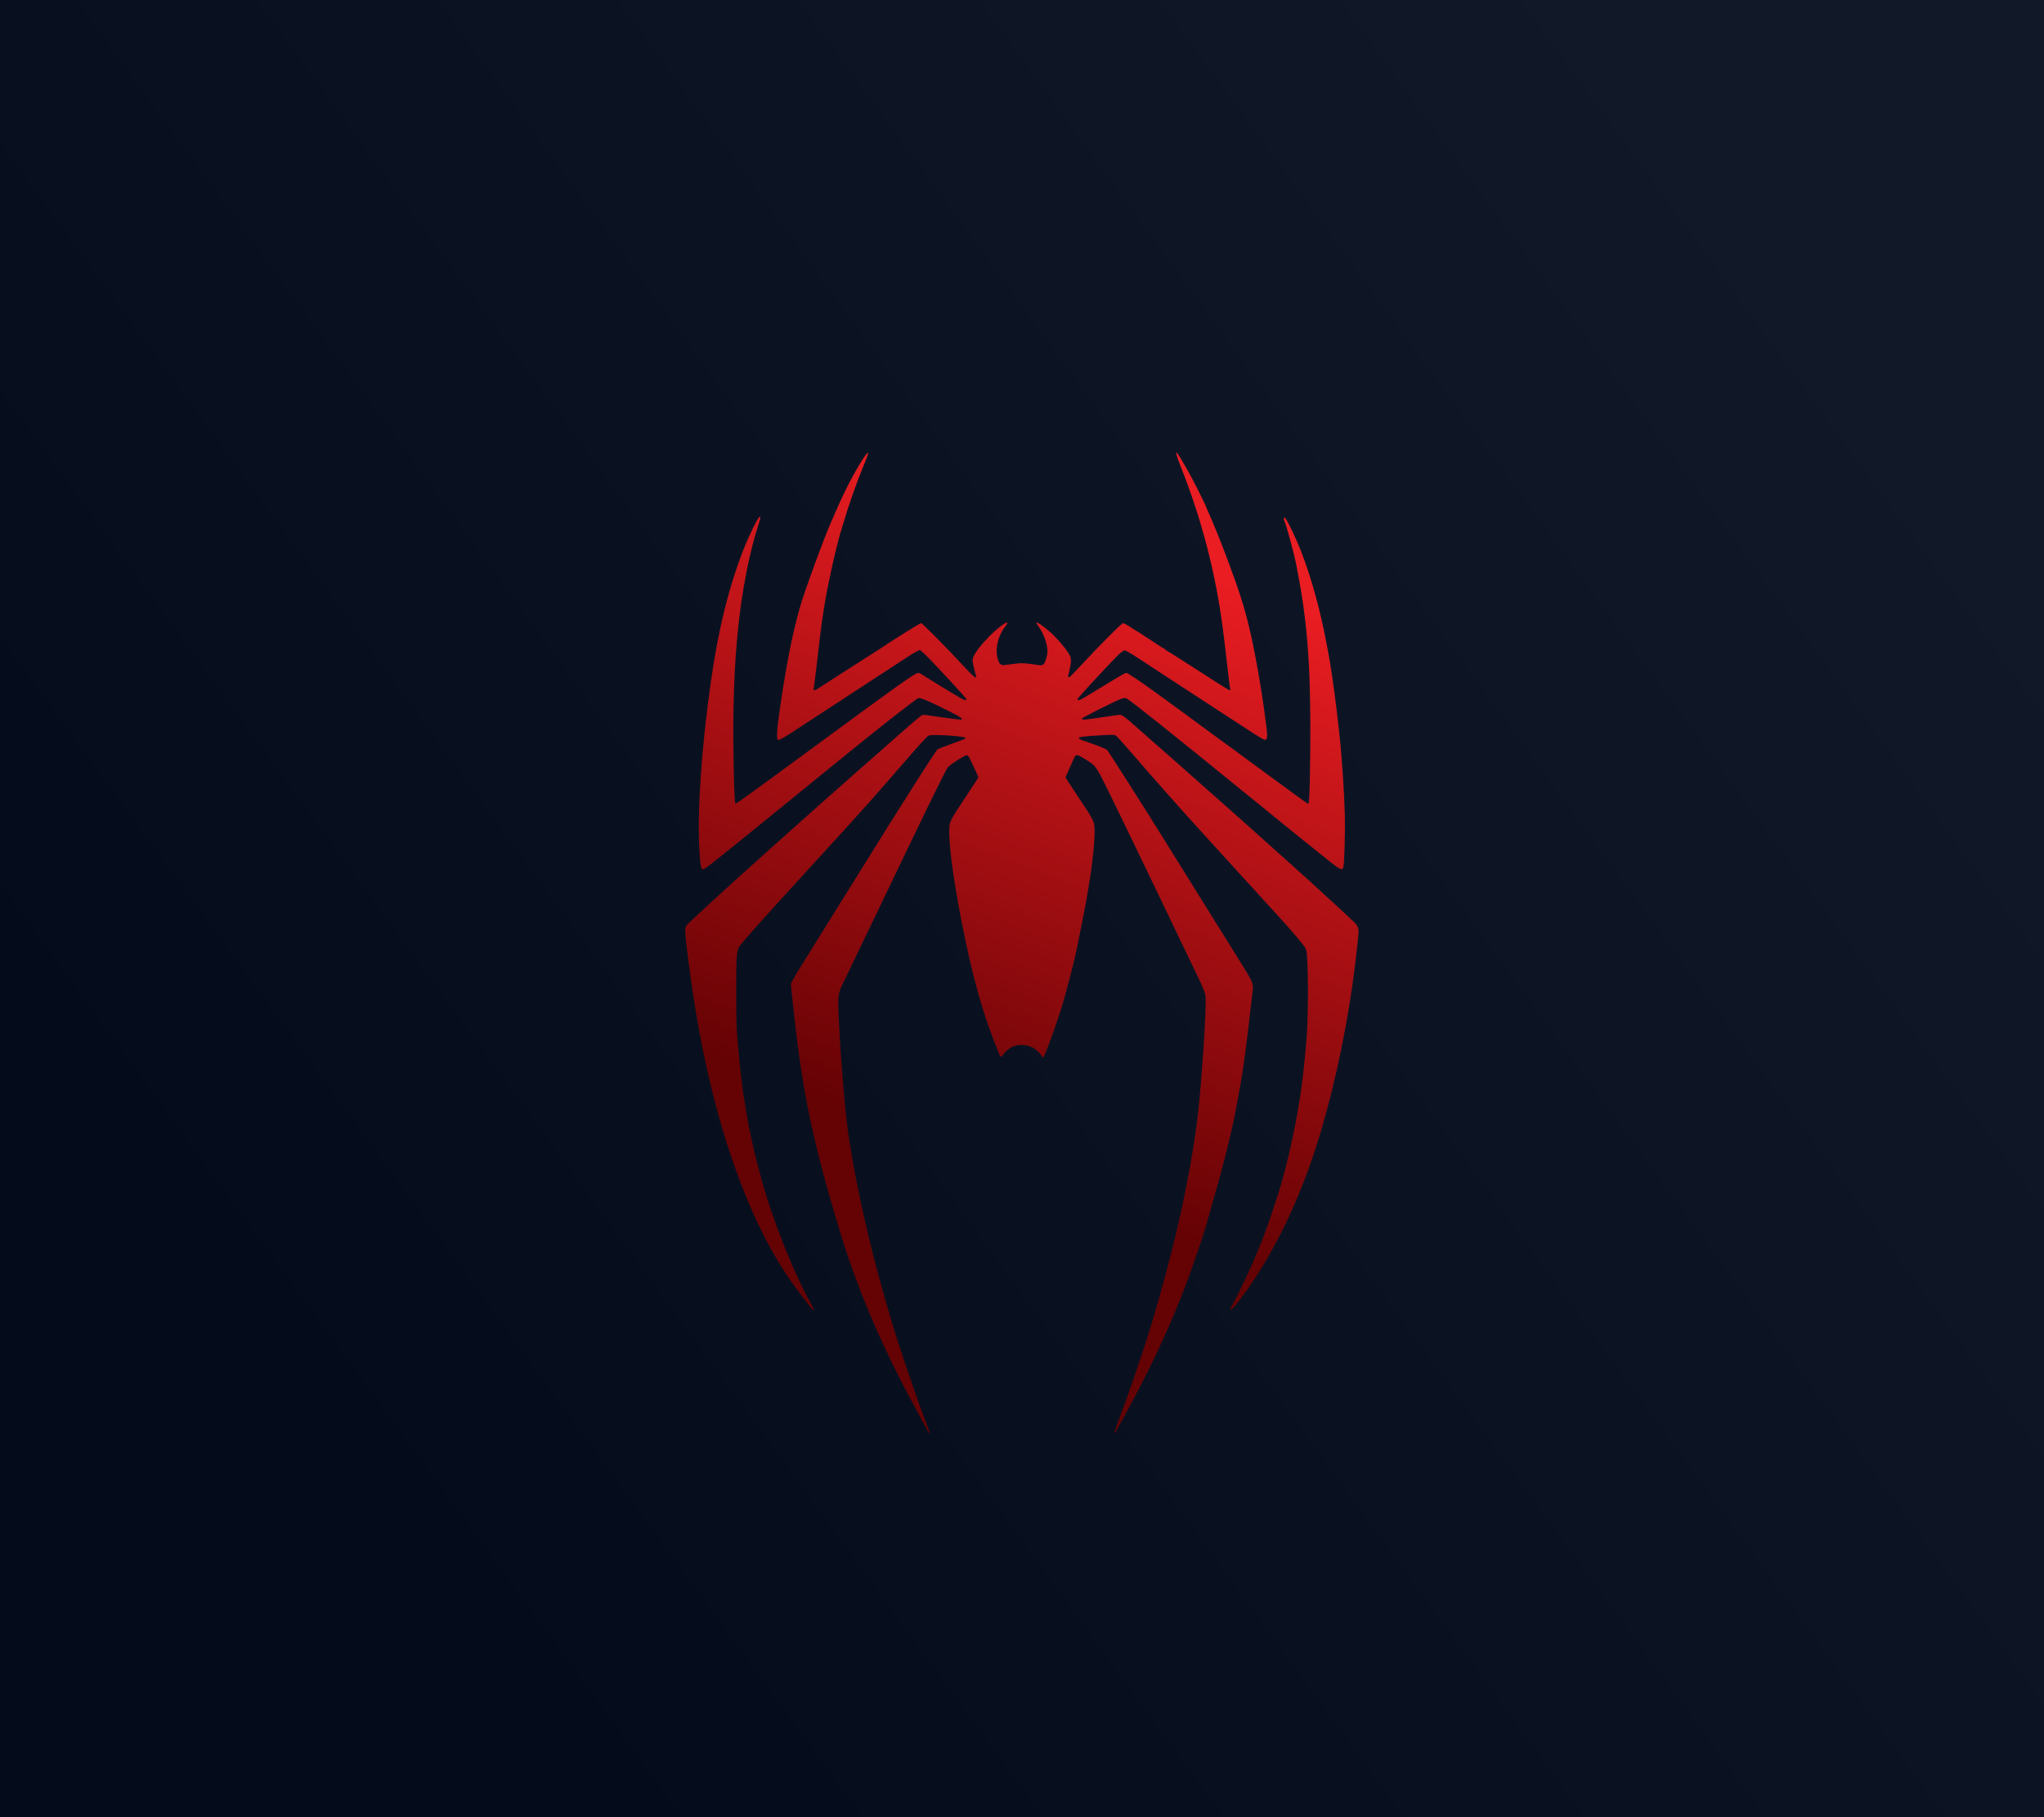 <svg width="540" height="480" viewBox="0 0 540 480" fill="none" xmlns="http://www.w3.org/2000/svg">
<rect width="540" height="480" fill="url(#paint0_linear_927_2752)"/>
<g filter="url(#filter0_d_927_2752)">
<path fill-rule="evenodd" clip-rule="evenodd" d="M228.046 111.598C225.765 115.071 223.047 120.317 220.7 125.773C220.202 126.93 219.635 128.236 219.441 128.674C217.615 132.785 212.799 145.926 211.449 150.482C210.497 153.693 209.138 159.386 208.549 162.63C208.459 163.123 208.241 164.288 208.063 165.219C207.548 167.921 206.583 173.841 206.163 176.87C205.95 178.403 205.674 180.359 205.55 181.216C205.425 182.073 205.313 183.462 205.3 184.303C205.279 185.727 205.306 185.836 205.706 185.893C205.987 185.934 207.421 185.108 209.867 183.499C213.315 181.232 215.265 179.959 224.598 173.883C226.449 172.678 230.021 170.348 232.537 168.704C235.053 167.061 238.369 164.897 239.907 163.894C241.579 162.804 242.829 162.115 243.015 162.179C243.187 162.238 243.937 162.879 244.681 163.604C246.721 165.588 255.21 174.779 255.279 175.078C255.433 175.742 254.71 175.45 251.723 173.64C249.955 172.569 248.279 171.557 247.999 171.392C247.17 170.904 244.373 169.147 243.647 168.659C243.277 168.41 242.777 168.207 242.534 168.207C241.826 168.207 237.109 171.553 217.366 186.061C196.849 201.137 194.425 202.887 194.272 202.729C193.952 202.399 193.63 187.177 193.764 178.762C194.003 163.826 195.07 152.416 197.272 141.221C198.074 137.148 199.29 132.326 200.211 129.57C200.925 127.433 201.003 126.979 200.658 126.982C200.299 126.986 197.793 132.088 196.404 135.644C192.491 145.656 189.705 157.011 187.754 170.895C185.332 188.14 184.208 204.418 184.745 214.501C184.991 219.126 185.171 220.087 185.792 220.087C186.191 220.087 188.281 218.437 202.303 207.057C212.697 198.621 215.25 196.545 220.438 192.31C231.577 183.218 241.878 175.119 242.597 174.89C243.153 174.713 244.984 175.472 250.016 177.966C254.387 180.133 255.07 180.696 253.088 180.501C251.954 180.39 246.76 179.671 245.012 179.384C244.301 179.268 243.784 179.277 243.526 179.411C242.979 179.694 239.627 182.603 227.87 192.997C226.126 194.539 222.826 197.454 220.537 199.476C218.248 201.497 216.278 203.243 216.159 203.354C216.04 203.466 213.727 205.529 211.019 207.938C199.551 218.146 190.562 226.27 184.617 231.803L181.67 234.546C181.243 234.943 181 235.5 181 236.083V236.083C181 238.007 182.37 248.674 183.587 256.234C188.499 286.725 197.459 312.433 208.851 328.716C210.656 331.297 214.42 336.226 214.734 336.421C215.201 336.711 215.042 336.201 214.203 334.716C209.601 326.565 203.863 312.055 201.006 301.343C199.618 296.137 199.245 294.602 198.317 290.29C197.772 287.755 197.657 287.134 197.062 283.518C196.836 282.149 196.567 280.536 196.464 279.933C196.001 277.224 195.009 267.911 194.679 263.175C194.426 259.538 194.423 244.69 194.675 242.742C194.778 241.948 194.996 241.038 195.16 240.719C195.589 239.885 200.735 234.098 211.916 221.875C213.824 219.79 216.893 216.428 218.736 214.405C220.579 212.382 222.544 210.234 223.102 209.631C223.659 209.029 225.317 207.191 226.785 205.548C228.253 203.905 229.503 202.516 229.562 202.461C229.797 202.244 237.407 193.543 240.988 189.396C243.366 186.642 245.015 184.9 245.391 184.744C246.276 184.375 254.757 184.906 255.028 185.346C255.172 185.581 255.024 185.647 251.416 186.94C249.595 187.593 247.922 188.249 247.698 188.397C247.474 188.545 244.667 192.823 241.461 197.904C238.254 202.985 235.342 207.59 234.991 208.137C234.242 209.304 220.765 230.944 218.247 235.024C217.301 236.557 214.82 240.538 212.735 243.87C210.514 247.42 208.943 250.129 208.943 250.412C208.943 251.01 210.231 262.673 210.641 265.793C212.384 279.043 214.008 287.248 217.559 300.745C218.772 305.356 222.149 316.783 223.445 320.661C228.511 335.822 234.524 349.232 243.696 365.82C244.529 367.326 245.21 368.648 245.21 368.757C245.21 368.867 245.299 368.956 245.408 368.956C245.517 368.956 245.607 368.899 245.607 368.829C245.607 368.76 244.989 367.079 244.233 365.095C241.52 357.968 236.436 342.884 235.298 338.585C235.211 338.256 234.906 337.226 234.619 336.295C234.332 335.364 233.928 333.974 233.722 333.208C233.377 331.926 232.73 329.584 231.743 326.038C231.419 324.874 230.194 320.069 229.865 318.669C229.813 318.45 229.504 317.151 229.177 315.782C227.068 306.943 225.051 296.649 224.105 289.891C223.22 283.567 222.237 272.026 221.713 261.81C221.253 252.829 221.194 253.303 223.302 248.965C224.26 246.993 225.467 244.484 225.985 243.388C227.076 241.076 233.306 228.096 239.367 215.506C247.129 199.384 249.98 193.61 250.421 193.126C251.175 192.299 254.955 189.891 255.4 189.955C255.661 189.993 255.978 190.343 256.261 190.91C256.816 192.02 258.488 195.698 258.488 195.808C258.488 195.853 257.078 198.018 255.354 200.619C250.906 207.33 250.895 207.352 250.793 209.493C250.614 213.259 251.862 222.73 253.946 233.419C256.965 248.908 259.887 259.181 264.143 269.275L264.166 269.33C264.289 269.622 264.697 269.637 264.841 269.354V269.354C265.302 268.452 266.433 267.449 267.594 266.913C268.961 266.281 271.116 266.343 272.591 267.056C273.621 267.553 274.701 268.54 275.261 269.493C275.384 269.704 275.548 269.816 275.625 269.743C276.11 269.279 279.057 261.175 280.682 255.835C281.494 253.166 283.662 244.899 284.049 242.99C284.16 242.442 284.384 241.412 284.547 240.7C284.836 239.435 286.634 230.329 287.025 228.153C287.215 227.095 287.632 224.56 288.025 222.078C288.775 217.331 289.296 211.496 289.167 209.265C289.056 207.335 288.937 207.109 284.622 200.618C282.892 198.016 281.477 195.852 281.477 195.808C281.477 195.765 281.823 194.981 282.246 194.067C282.669 193.152 283.212 191.94 283.453 191.373C284.22 189.57 284.316 189.549 286.299 190.759C289.678 192.822 289.419 192.46 293.522 200.856C295.533 204.97 297.648 209.322 298.223 210.527C298.798 211.732 300.092 214.421 301.099 216.502C302.106 218.583 303.531 221.541 304.265 223.074C305 224.608 306.829 228.417 308.329 231.538C309.829 234.66 311.613 238.379 312.293 239.803C312.972 241.227 314.626 244.678 315.967 247.471C317.902 251.499 318.425 252.769 318.497 253.61C318.747 256.511 317.584 274.697 316.54 284.215C315.291 295.607 312.123 311.617 308.423 325.241C308.007 326.775 307.488 328.702 307.27 329.523C306.739 331.529 304.963 337.765 304.605 338.884C304.447 339.377 303.989 340.855 303.586 342.17C301.465 349.101 297.443 360.746 295.022 366.965C294.447 368.442 294.213 369.442 294.556 368.956C294.672 368.792 295.533 367.268 296.47 365.571C303.167 353.426 307.944 343.414 312.337 332.312C314.759 326.189 318.35 315.623 319.274 311.898C319.329 311.679 319.549 310.917 319.763 310.205C320.111 309.046 321.611 303.726 322.402 300.845C323.006 298.642 323.858 295.315 324.366 293.177C324.652 291.972 325.014 290.449 325.171 289.792C325.982 286.393 326.542 283.526 327.952 275.552C328.475 272.591 329.566 264.31 330.246 258.126C330.367 257.03 330.591 255.107 330.744 253.852C331.226 249.896 331.581 250.843 326.636 242.882C322.815 236.731 321.227 234.183 318.077 229.148C316.854 227.195 307.994 212.964 306.979 211.324C302.77 204.525 292.843 188.935 292.502 188.591C292.267 188.354 290.758 187.701 289.107 187.122C287.472 186.548 285.889 185.992 285.589 185.886C285.29 185.78 285.044 185.579 285.044 185.44C285.044 185.101 285.823 184.996 290.431 184.713C293.951 184.496 294.378 184.505 294.822 184.797C295.092 184.974 296.725 186.759 298.449 188.762C305.424 196.861 312.476 204.795 320.717 213.814C325.868 219.452 335.248 229.738 338.06 232.833C342.072 237.247 344.58 240.246 344.94 241.058C345.267 241.798 345.341 242.669 345.486 247.485C345.639 252.559 345.498 260.759 345.189 264.737C344.988 267.32 344.502 272.376 344.311 273.859C344.212 274.626 344.027 276.105 343.898 277.145C342.874 285.41 340.218 297.768 337.862 305.226C336.987 307.997 335.147 313.548 334.992 313.89C334.892 314.109 334.581 314.946 334.301 315.75C332.617 320.588 328.092 330.65 325.698 334.883C323.726 338.367 326.252 335.824 329.728 330.824C336.959 320.424 342.962 307.957 347.588 293.734C351.598 281.403 355.22 265.326 357.286 250.688C357.908 246.279 358.702 239.544 358.88 237.153L358.908 236.777C358.978 235.841 358.63 234.921 357.958 234.265L357.706 234.019C356.257 232.605 348.358 225.322 345.093 222.39C343.948 221.363 341.496 219.158 339.643 217.491C335.293 213.578 330.473 209.26 328.73 207.716C327.974 207.045 325.701 205.029 323.679 203.235C313.897 194.554 307.725 189.101 302.967 184.939C300.903 183.134 299.17 181.61 299.115 181.553C298.74 181.163 296.763 179.582 296.44 179.413C296.183 179.278 295.66 179.266 294.953 179.378C291.886 179.866 286.861 180.556 286.382 180.555C286.065 180.555 285.837 180.445 285.837 180.293C285.837 180.009 295.133 175.349 296.461 174.967C297.165 174.764 297.353 174.782 297.848 175.094C299.484 176.126 310.264 184.736 327.752 198.977C339.171 208.275 347.573 215.073 351.078 217.848C354.09 220.232 354.616 220.463 354.893 219.521C355.164 218.599 355.404 210.288 355.291 205.748C355.225 203.119 354.998 198.503 354.785 195.491C354.255 187.996 354.192 187.32 353.225 178.861C352.927 176.256 352.261 171.214 351.921 168.989C351.746 167.847 351.528 166.419 351.435 165.817C351.343 165.214 351.178 164.273 351.07 163.726C350.961 163.178 350.767 162.147 350.638 161.435C348.99 152.295 346.5 143.187 343.671 135.943C342.418 132.738 340.231 128.161 339.577 127.38L339.45 127.228C339.35 127.108 339.156 127.177 339.154 127.333V127.333C339.15 127.58 339.234 127.939 339.34 128.129C339.772 128.906 341.791 136.321 342.416 139.428C345.166 153.083 346.157 164.403 346.173 182.347C346.183 193.496 345.962 202.59 345.677 202.767C345.537 202.854 344.534 202.146 338.749 197.881C337.784 197.169 335.227 195.297 333.067 193.721C330.907 192.144 328.472 190.352 327.656 189.737C326.841 189.123 325.978 188.486 325.74 188.321C325.065 187.856 319.056 183.478 318.834 183.29C318.725 183.197 317.075 181.983 315.168 180.592C313.26 179.2 311.282 177.748 310.773 177.366C310.263 176.984 309.033 176.088 308.041 175.376C307.049 174.664 305.682 173.675 305.004 173.177C301.526 170.624 297.91 168.207 297.569 168.207C297.21 168.207 296.085 168.865 288.073 173.763C285.285 175.467 284.53 175.76 284.687 175.075C284.755 174.776 293.683 165.127 295.511 163.377C296.189 162.728 296.888 162.232 297.124 162.232C297.353 162.232 299.076 163.243 300.954 164.478C302.831 165.714 306.085 167.842 308.185 169.208C322.366 178.434 325.852 180.706 330.104 183.498C332.521 185.085 333.992 185.932 334.265 185.892C334.844 185.81 334.902 184.854 334.505 181.948C334.333 180.689 334.099 178.941 333.986 178.065C333.556 174.752 332.543 168.582 331.697 164.124C330.045 155.413 328.584 150.013 325.907 142.715C325.686 142.112 325.133 140.589 324.679 139.329C323.139 135.059 320.375 128.199 318.917 125.025C318.599 124.333 318.339 123.725 318.339 123.674C318.339 123.624 317.482 121.86 316.436 119.755C314.788 116.442 312.06 111.603 311.135 110.352C310.382 109.335 310.672 110.536 311.962 113.781C317.488 127.683 321.177 141.92 323.08 156.684C323.485 159.818 323.645 161.157 324.187 165.916C324.78 171.128 324.856 171.729 324.986 172.253C325.079 172.625 325.042 172.787 324.865 172.787C324.633 172.787 322.206 171.257 311.734 164.509C309.79 163.257 308.118 162.232 308.018 162.232C307.917 162.232 307.835 162.142 307.835 162.033C307.835 161.923 307.752 161.834 307.651 161.834C307.551 161.834 306.948 161.487 306.314 161.063C305.679 160.639 304.491 159.861 303.673 159.334C302.856 158.807 301.816 158.123 301.362 157.814C300.908 157.506 300.5 157.253 300.456 157.253C300.412 157.253 299.63 156.76 298.719 156.158C297.808 155.555 296.896 155.062 296.693 155.062C296.322 155.062 290.152 161.272 285.164 166.663C282.037 170.043 281.84 170.12 282.494 167.709C282.702 166.942 282.892 165.822 282.918 165.219C282.958 164.261 282.872 163.975 282.229 162.929C281.232 161.307 279.091 158.875 277.197 157.211C275.571 155.783 274.012 154.731 273.815 154.929C273.752 154.992 274.024 155.486 274.419 156.027C275.744 157.841 276.721 160.561 276.721 162.437C276.721 163.557 276.25 165.221 275.761 165.827V165.827C275.537 166.106 275.184 166.246 274.829 166.198L272.71 165.912C270.341 165.592 269.787 165.58 268.069 165.803C266.996 165.943 265.71 166.103 265.211 166.158V166.158C264.671 166.218 264.155 165.92 263.937 165.423L263.836 165.192C262.686 162.565 263.456 158.626 265.672 155.8C267.399 153.597 264.09 155.741 261.229 158.678C259.224 160.737 257.797 162.574 257.25 163.801C256.903 164.581 256.886 164.803 257.094 165.892C257.222 166.563 257.454 167.553 257.61 168.093C257.766 168.634 257.894 169.149 257.894 169.239C257.894 169.788 257.048 169.082 254.808 166.663C249.965 161.434 243.657 155.062 243.324 155.062C243.057 155.062 235.274 159.918 233.102 161.44C232.818 161.639 232.016 162.156 231.318 162.589C230.62 163.023 228.043 164.667 225.59 166.243C223.138 167.819 220.435 169.555 219.583 170.101C218.732 170.647 217.459 171.475 216.755 171.941C215.29 172.909 214.777 173.023 214.967 172.339C215.036 172.093 215.402 169.202 215.78 165.916C216.844 156.685 216.859 156.563 217.657 151.278C218.558 145.305 221.189 133.519 222.414 129.969C222.509 129.695 222.741 128.933 222.931 128.276C224.11 124.192 226.271 118.024 227.921 114.036C229.272 110.771 229.508 110.052 229.23 110.055C229.136 110.056 228.603 110.75 228.046 111.598Z" fill="url(#paint1_linear_927_2752)"/>
</g>
<defs>
<filter id="filter0_d_927_2752" x="155.569" y="94.106" width="228.779" height="309.943" filterUnits="userSpaceOnUse" color-interpolation-filters="sRGB">
<feFlood flood-opacity="0" result="BackgroundImageFix"/>
<feColorMatrix in="SourceAlpha" type="matrix" values="0 0 0 0 0 0 0 0 0 0 0 0 0 0 0 0 0 0 127 0" result="hardAlpha"/>
<feOffset dy="9.537"/>
<feGaussianBlur stdDeviation="12.716"/>
<feComposite in2="hardAlpha" operator="out"/>
<feColorMatrix type="matrix" values="0 0 0 0 0 0 0 0 0 0 0 0 0 0 0 0 0 0 0.7 0"/>
<feBlend mode="normal" in2="BackgroundImageFix" result="effect1_dropShadow_927_2752"/>
<feBlend mode="normal" in="SourceGraphic" in2="effect1_dropShadow_927_2752" result="shape"/>
</filter>
<linearGradient id="paint0_linear_927_2752" x1="168.75" y1="496.815" x2="572.774" y2="201.454" gradientUnits="userSpaceOnUse">
<stop stop-color="#040C1B"/>
<stop offset="1" stop-color="#111929"/>
</linearGradient>
<linearGradient id="paint1_linear_927_2752" x1="270.009" y1="121.921" x2="209.623" y2="279.128" gradientUnits="userSpaceOnUse">
<stop stop-color="#EA1D22"/>
<stop offset="1" stop-color="#640204"/>
</linearGradient>
</defs>
</svg>
